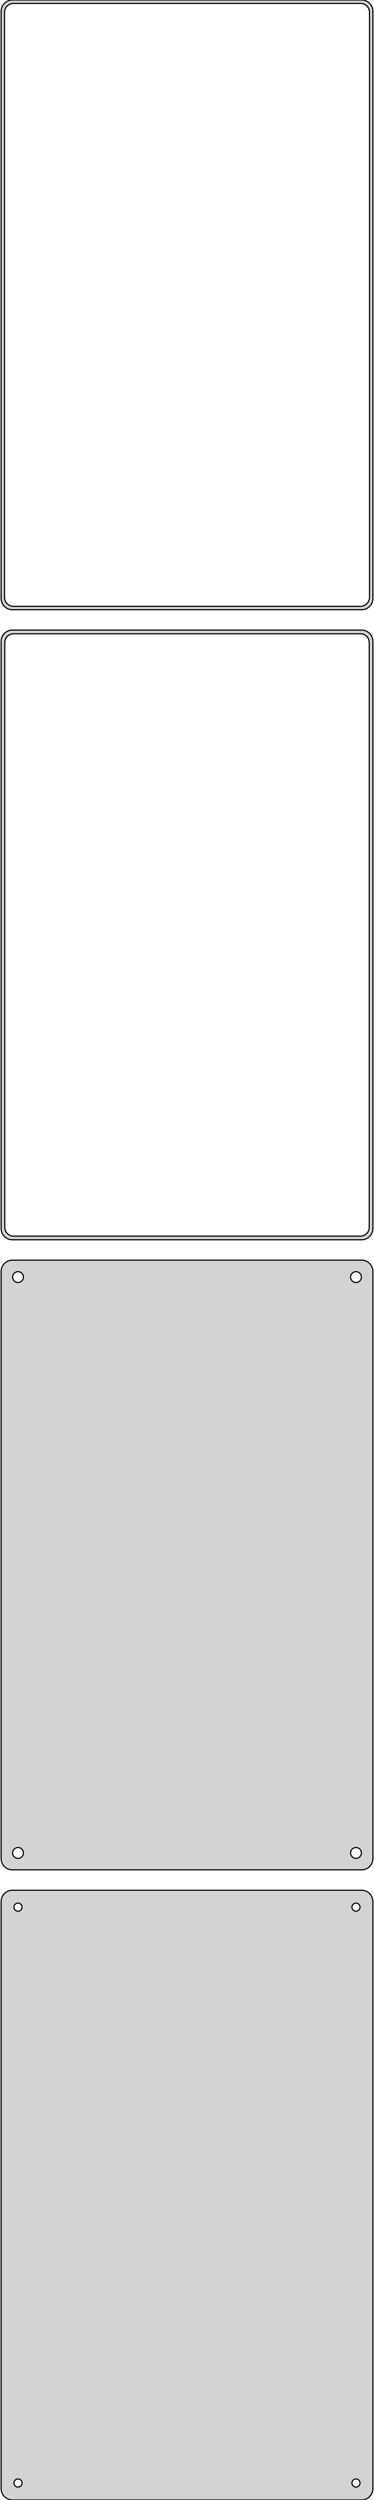 <?xml version="1.0" standalone="no"?>
<!DOCTYPE svg PUBLIC "-//W3C//DTD SVG 1.1//EN" "http://www.w3.org/Graphics/SVG/1.1/DTD/svg11.dtd">
<svg width="166mm" height="1107mm" viewBox="-83 -1809 166 1107" xmlns="http://www.w3.org/2000/svg" version="1.1">
<title>OpenSCAD Model</title>
<path d="
M 78.437,-1539.09 L 79.045,-1539.24 L 79.629,-1539.48 L 80.179,-1539.78 L 80.687,-1540.15 L 81.145,-1540.58
 L 81.545,-1541.06 L 81.882,-1541.59 L 82.149,-1542.16 L 82.343,-1542.76 L 82.461,-1543.37 L 82.5,-1544
 L 82.5,-1804 L 82.461,-1804.63 L 82.343,-1805.24 L 82.149,-1805.84 L 81.882,-1806.41 L 81.545,-1806.94
 L 81.145,-1807.42 L 80.687,-1807.85 L 80.179,-1808.22 L 79.629,-1808.52 L 79.045,-1808.76 L 78.437,-1808.91
 L 77.814,-1808.99 L -77.814,-1808.99 L -78.437,-1808.91 L -79.045,-1808.76 L -79.629,-1808.52 L -80.179,-1808.22
 L -80.687,-1807.85 L -81.145,-1807.42 L -81.545,-1806.94 L -81.882,-1806.41 L -82.149,-1805.84 L -82.343,-1805.24
 L -82.461,-1804.63 L -82.5,-1804 L -82.5,-1544 L -82.461,-1543.37 L -82.343,-1542.76 L -82.149,-1542.16
 L -81.882,-1541.59 L -81.545,-1541.06 L -81.145,-1540.58 L -80.687,-1540.15 L -80.179,-1539.78 L -79.629,-1539.48
 L -79.045,-1539.24 L -78.437,-1539.09 L -77.814,-1539.01 L 77.814,-1539.01 z
M -77.251,-1540.51 L -77.749,-1540.57 L -78.236,-1540.7 L -78.703,-1540.88 L -79.143,-1541.12 L -79.55,-1541.42
 L -79.916,-1541.76 L -80.236,-1542.15 L -80.505,-1542.57 L -80.719,-1543.03 L -80.874,-1543.51 L -80.969,-1544
 L -81,-1544.5 L -81,-1803.5 L -80.969,-1804 L -80.874,-1804.49 L -80.719,-1804.97 L -80.505,-1805.43
 L -80.236,-1805.85 L -79.916,-1806.24 L -79.55,-1806.58 L -79.143,-1806.88 L -78.703,-1807.12 L -78.236,-1807.3
 L -77.749,-1807.43 L -77.251,-1807.49 L 77.251,-1807.49 L 77.749,-1807.43 L 78.236,-1807.3 L 78.703,-1807.12
 L 79.143,-1806.88 L 79.55,-1806.58 L 79.916,-1806.24 L 80.236,-1805.85 L 80.505,-1805.43 L 80.719,-1804.97
 L 80.874,-1804.49 L 80.969,-1804 L 81,-1803.5 L 81,-1544.5 L 80.969,-1544 L 80.874,-1543.51
 L 80.719,-1543.03 L 80.505,-1542.57 L 80.236,-1542.15 L 79.916,-1541.76 L 79.55,-1541.42 L 79.143,-1541.12
 L 78.703,-1540.88 L 78.236,-1540.7 L 77.749,-1540.57 L 77.251,-1540.51 z
M 78.437,-1260.09 L 79.045,-1260.24 L 79.629,-1260.48 L 80.179,-1260.78 L 80.687,-1261.15 L 81.145,-1261.58
 L 81.545,-1262.06 L 81.882,-1262.59 L 82.149,-1263.16 L 82.343,-1263.76 L 82.461,-1264.37 L 82.5,-1265
 L 82.5,-1525 L 82.461,-1525.63 L 82.343,-1526.24 L 82.149,-1526.84 L 81.882,-1527.41 L 81.545,-1527.94
 L 81.145,-1528.42 L 80.687,-1528.85 L 80.179,-1529.22 L 79.629,-1529.52 L 79.045,-1529.76 L 78.437,-1529.91
 L 77.814,-1529.99 L -77.814,-1529.99 L -78.437,-1529.91 L -79.045,-1529.76 L -79.629,-1529.52 L -80.179,-1529.22
 L -80.687,-1528.85 L -81.145,-1528.42 L -81.545,-1527.94 L -81.882,-1527.41 L -82.149,-1526.84 L -82.343,-1526.24
 L -82.461,-1525.63 L -82.5,-1525 L -82.5,-1265 L -82.461,-1264.37 L -82.343,-1263.76 L -82.149,-1263.16
 L -81.882,-1262.59 L -81.545,-1262.06 L -81.145,-1261.58 L -80.687,-1261.15 L -80.179,-1260.78 L -79.629,-1260.48
 L -79.045,-1260.24 L -78.437,-1260.09 L -77.814,-1260.01 L 77.814,-1260.01 z
M -77.243,-1261.64 L -77.726,-1261.7 L -78.197,-1261.82 L -78.649,-1262 L -79.075,-1262.23 L -79.469,-1262.52
 L -79.823,-1262.85 L -80.133,-1263.22 L -80.394,-1263.63 L -80.601,-1264.07 L -80.751,-1264.54 L -80.842,-1265.01
 L -80.873,-1265.5 L -80.873,-1524.5 L -80.842,-1524.99 L -80.751,-1525.46 L -80.601,-1525.93 L -80.394,-1526.37
 L -80.133,-1526.78 L -79.823,-1527.15 L -79.469,-1527.48 L -79.075,-1527.77 L -78.649,-1528 L -78.197,-1528.18
 L -77.726,-1528.3 L -77.243,-1528.36 L 77.243,-1528.36 L 77.726,-1528.3 L 78.197,-1528.18 L 78.649,-1528
 L 79.075,-1527.77 L 79.469,-1527.48 L 79.823,-1527.15 L 80.133,-1526.78 L 80.394,-1526.37 L 80.601,-1525.93
 L 80.751,-1525.46 L 80.842,-1524.99 L 80.873,-1524.5 L 80.873,-1265.5 L 80.842,-1265.01 L 80.751,-1264.54
 L 80.601,-1264.07 L 80.394,-1263.63 L 80.133,-1263.22 L 79.823,-1262.85 L 79.469,-1262.52 L 79.075,-1262.23
 L 78.649,-1262 L 78.197,-1261.82 L 77.726,-1261.7 L 77.243,-1261.64 z
M 78.437,-981.089 L 79.045,-981.245 L 79.629,-981.476 L 80.179,-981.778 L 80.687,-982.147 L 81.145,-982.577
 L 81.545,-983.061 L 81.882,-983.591 L 82.149,-984.159 L 82.343,-984.757 L 82.461,-985.373 L 82.5,-986
 L 82.5,-1246 L 82.461,-1246.63 L 82.343,-1247.24 L 82.149,-1247.84 L 81.882,-1248.41 L 81.545,-1248.94
 L 81.145,-1249.42 L 80.687,-1249.85 L 80.179,-1250.22 L 79.629,-1250.52 L 79.045,-1250.76 L 78.437,-1250.91
 L 77.814,-1250.99 L -77.814,-1250.99 L -78.437,-1250.91 L -79.045,-1250.76 L -79.629,-1250.52 L -80.179,-1250.22
 L -80.687,-1249.85 L -81.145,-1249.42 L -81.545,-1248.94 L -81.882,-1248.41 L -82.149,-1247.84 L -82.343,-1247.24
 L -82.461,-1246.63 L -82.5,-1246 L -82.5,-986 L -82.461,-985.373 L -82.343,-984.757 L -82.149,-984.159
 L -81.882,-983.591 L -81.545,-983.061 L -81.145,-982.577 L -80.687,-982.147 L -80.179,-981.778 L -79.629,-981.476
 L -79.045,-981.245 L -78.437,-981.089 L -77.814,-981.01 L 77.814,-981.01 z
M 74.849,-1241.1 L 74.55,-1241.14 L 74.258,-1241.22 L 73.978,-1241.33 L 73.714,-1241.47 L 73.47,-1241.65
 L 73.251,-1241.86 L 73.058,-1242.09 L 72.897,-1242.34 L 72.769,-1242.62 L 72.675,-1242.9 L 72.619,-1243.2
 L 72.6,-1243.5 L 72.619,-1243.8 L 72.675,-1244.1 L 72.769,-1244.38 L 72.897,-1244.66 L 73.058,-1244.91
 L 73.251,-1245.14 L 73.47,-1245.35 L 73.714,-1245.53 L 73.978,-1245.67 L 74.258,-1245.78 L 74.55,-1245.86
 L 74.849,-1245.9 L 75.151,-1245.9 L 75.45,-1245.86 L 75.742,-1245.78 L 76.022,-1245.67 L 76.286,-1245.53
 L 76.53,-1245.35 L 76.749,-1245.14 L 76.942,-1244.91 L 77.103,-1244.66 L 77.231,-1244.38 L 77.325,-1244.1
 L 77.381,-1243.8 L 77.4,-1243.5 L 77.381,-1243.2 L 77.325,-1242.9 L 77.231,-1242.62 L 77.103,-1242.34
 L 76.942,-1242.09 L 76.749,-1241.86 L 76.53,-1241.65 L 76.286,-1241.47 L 76.022,-1241.33 L 75.742,-1241.22
 L 75.45,-1241.14 L 75.151,-1241.1 z
M -75.151,-1241.1 L -75.45,-1241.14 L -75.742,-1241.22 L -76.022,-1241.33 L -76.286,-1241.47 L -76.53,-1241.65
 L -76.749,-1241.86 L -76.942,-1242.09 L -77.103,-1242.34 L -77.231,-1242.62 L -77.325,-1242.9 L -77.381,-1243.2
 L -77.4,-1243.5 L -77.381,-1243.8 L -77.325,-1244.1 L -77.231,-1244.38 L -77.103,-1244.66 L -76.942,-1244.91
 L -76.749,-1245.14 L -76.53,-1245.35 L -76.286,-1245.53 L -76.022,-1245.67 L -75.742,-1245.78 L -75.45,-1245.86
 L -75.151,-1245.9 L -74.849,-1245.9 L -74.55,-1245.86 L -74.258,-1245.78 L -73.978,-1245.67 L -73.714,-1245.53
 L -73.47,-1245.35 L -73.251,-1245.14 L -73.058,-1244.91 L -72.897,-1244.66 L -72.769,-1244.38 L -72.675,-1244.1
 L -72.619,-1243.8 L -72.6,-1243.5 L -72.619,-1243.2 L -72.675,-1242.9 L -72.769,-1242.62 L -72.897,-1242.34
 L -73.058,-1242.09 L -73.251,-1241.86 L -73.47,-1241.65 L -73.714,-1241.47 L -73.978,-1241.33 L -74.258,-1241.22
 L -74.55,-1241.14 L -74.849,-1241.1 z
M 74.849,-986.105 L 74.55,-986.143 L 74.258,-986.217 L 73.978,-986.328 L 73.714,-986.474 L 73.47,-986.651
 L 73.251,-986.857 L 73.058,-987.089 L 72.897,-987.344 L 72.769,-987.617 L 72.675,-987.903 L 72.619,-988.199
 L 72.6,-988.5 L 72.619,-988.801 L 72.675,-989.097 L 72.769,-989.383 L 72.897,-989.656 L 73.058,-989.911
 L 73.251,-990.143 L 73.47,-990.349 L 73.714,-990.526 L 73.978,-990.672 L 74.258,-990.783 L 74.55,-990.857
 L 74.849,-990.895 L 75.151,-990.895 L 75.45,-990.857 L 75.742,-990.783 L 76.022,-990.672 L 76.286,-990.526
 L 76.53,-990.349 L 76.749,-990.143 L 76.942,-989.911 L 77.103,-989.656 L 77.231,-989.383 L 77.325,-989.097
 L 77.381,-988.801 L 77.4,-988.5 L 77.381,-988.199 L 77.325,-987.903 L 77.231,-987.617 L 77.103,-987.344
 L 76.942,-987.089 L 76.749,-986.857 L 76.53,-986.651 L 76.286,-986.474 L 76.022,-986.328 L 75.742,-986.217
 L 75.45,-986.143 L 75.151,-986.105 z
M -75.151,-986.105 L -75.45,-986.143 L -75.742,-986.217 L -76.022,-986.328 L -76.286,-986.474 L -76.53,-986.651
 L -76.749,-986.857 L -76.942,-987.089 L -77.103,-987.344 L -77.231,-987.617 L -77.325,-987.903 L -77.381,-988.199
 L -77.4,-988.5 L -77.381,-988.801 L -77.325,-989.097 L -77.231,-989.383 L -77.103,-989.656 L -76.942,-989.911
 L -76.749,-990.143 L -76.53,-990.349 L -76.286,-990.526 L -76.022,-990.672 L -75.742,-990.783 L -75.45,-990.857
 L -75.151,-990.895 L -74.849,-990.895 L -74.55,-990.857 L -74.258,-990.783 L -73.978,-990.672 L -73.714,-990.526
 L -73.47,-990.349 L -73.251,-990.143 L -73.058,-989.911 L -72.897,-989.656 L -72.769,-989.383 L -72.675,-989.097
 L -72.619,-988.801 L -72.6,-988.5 L -72.619,-988.199 L -72.675,-987.903 L -72.769,-987.617 L -72.897,-987.344
 L -73.058,-987.089 L -73.251,-986.857 L -73.47,-986.651 L -73.714,-986.474 L -73.978,-986.328 L -74.258,-986.217
 L -74.55,-986.143 L -74.849,-986.105 z
M 78.437,-702.089 L 79.045,-702.245 L 79.629,-702.476 L 80.179,-702.778 L 80.687,-703.147 L 81.145,-703.577
 L 81.545,-704.061 L 81.882,-704.591 L 82.149,-705.159 L 82.343,-705.757 L 82.461,-706.373 L 82.5,-707
 L 82.5,-967 L 82.461,-967.627 L 82.343,-968.243 L 82.149,-968.841 L 81.882,-969.409 L 81.545,-969.939
 L 81.145,-970.423 L 80.687,-970.853 L 80.179,-971.222 L 79.629,-971.524 L 79.045,-971.755 L 78.437,-971.911
 L 77.814,-971.99 L -77.814,-971.99 L -78.437,-971.911 L -79.045,-971.755 L -79.629,-971.524 L -80.179,-971.222
 L -80.687,-970.853 L -81.145,-970.423 L -81.545,-969.939 L -81.882,-969.409 L -82.149,-968.841 L -82.343,-968.243
 L -82.461,-967.627 L -82.5,-967 L -82.5,-707 L -82.461,-706.373 L -82.343,-705.757 L -82.149,-705.159
 L -81.882,-704.591 L -81.545,-704.061 L -81.145,-703.577 L -80.687,-703.147 L -80.179,-702.778 L -79.629,-702.476
 L -79.045,-702.245 L -78.437,-702.089 L -77.814,-702.01 L 77.814,-702.01 z
M 74.887,-962.704 L 74.663,-962.732 L 74.444,-962.788 L 74.234,-962.871 L 74.035,-962.98 L 73.853,-963.113
 L 73.688,-963.268 L 73.544,-963.442 L 73.423,-963.633 L 73.326,-963.837 L 73.257,-964.052 L 73.214,-964.274
 L 73.2,-964.5 L 73.214,-964.726 L 73.257,-964.948 L 73.326,-965.163 L 73.423,-965.367 L 73.544,-965.558
 L 73.688,-965.732 L 73.853,-965.887 L 74.035,-966.02 L 74.234,-966.129 L 74.444,-966.212 L 74.663,-966.268
 L 74.887,-966.296 L 75.113,-966.296 L 75.337,-966.268 L 75.556,-966.212 L 75.766,-966.129 L 75.965,-966.02
 L 76.147,-965.887 L 76.312,-965.732 L 76.456,-965.558 L 76.577,-965.367 L 76.674,-965.163 L 76.743,-964.948
 L 76.786,-964.726 L 76.8,-964.5 L 76.786,-964.274 L 76.743,-964.052 L 76.674,-963.837 L 76.577,-963.633
 L 76.456,-963.442 L 76.312,-963.268 L 76.147,-963.113 L 75.965,-962.98 L 75.766,-962.871 L 75.556,-962.788
 L 75.337,-962.732 L 75.113,-962.704 z
M -75.113,-962.704 L -75.337,-962.732 L -75.556,-962.788 L -75.766,-962.871 L -75.965,-962.98 L -76.147,-963.113
 L -76.312,-963.268 L -76.456,-963.442 L -76.577,-963.633 L -76.674,-963.837 L -76.743,-964.052 L -76.786,-964.274
 L -76.8,-964.5 L -76.786,-964.726 L -76.743,-964.948 L -76.674,-965.163 L -76.577,-965.367 L -76.456,-965.558
 L -76.312,-965.732 L -76.147,-965.887 L -75.965,-966.02 L -75.766,-966.129 L -75.556,-966.212 L -75.337,-966.268
 L -75.113,-966.296 L -74.887,-966.296 L -74.663,-966.268 L -74.444,-966.212 L -74.234,-966.129 L -74.035,-966.02
 L -73.853,-965.887 L -73.688,-965.732 L -73.544,-965.558 L -73.423,-965.367 L -73.326,-965.163 L -73.257,-964.948
 L -73.214,-964.726 L -73.2,-964.5 L -73.214,-964.274 L -73.257,-964.052 L -73.326,-963.837 L -73.423,-963.633
 L -73.544,-963.442 L -73.688,-963.268 L -73.853,-963.113 L -74.035,-962.98 L -74.234,-962.871 L -74.444,-962.788
 L -74.663,-962.732 L -74.887,-962.704 z
M -75.113,-707.704 L -75.337,-707.732 L -75.556,-707.788 L -75.766,-707.871 L -75.965,-707.98 L -76.147,-708.113
 L -76.312,-708.268 L -76.456,-708.442 L -76.577,-708.633 L -76.674,-708.837 L -76.743,-709.052 L -76.786,-709.274
 L -76.8,-709.5 L -76.786,-709.726 L -76.743,-709.948 L -76.674,-710.163 L -76.577,-710.367 L -76.456,-710.558
 L -76.312,-710.732 L -76.147,-710.887 L -75.965,-711.02 L -75.766,-711.129 L -75.556,-711.212 L -75.337,-711.268
 L -75.113,-711.296 L -74.887,-711.296 L -74.663,-711.268 L -74.444,-711.212 L -74.234,-711.129 L -74.035,-711.02
 L -73.853,-710.887 L -73.688,-710.732 L -73.544,-710.558 L -73.423,-710.367 L -73.326,-710.163 L -73.257,-709.948
 L -73.214,-709.726 L -73.2,-709.5 L -73.214,-709.274 L -73.257,-709.052 L -73.326,-708.837 L -73.423,-708.633
 L -73.544,-708.442 L -73.688,-708.268 L -73.853,-708.113 L -74.035,-707.98 L -74.234,-707.871 L -74.444,-707.788
 L -74.663,-707.732 L -74.887,-707.704 z
M 74.887,-707.704 L 74.663,-707.732 L 74.444,-707.788 L 74.234,-707.871 L 74.035,-707.98 L 73.853,-708.113
 L 73.688,-708.268 L 73.544,-708.442 L 73.423,-708.633 L 73.326,-708.837 L 73.257,-709.052 L 73.214,-709.274
 L 73.2,-709.5 L 73.214,-709.726 L 73.257,-709.948 L 73.326,-710.163 L 73.423,-710.367 L 73.544,-710.558
 L 73.688,-710.732 L 73.853,-710.887 L 74.035,-711.02 L 74.234,-711.129 L 74.444,-711.212 L 74.663,-711.268
 L 74.887,-711.296 L 75.113,-711.296 L 75.337,-711.268 L 75.556,-711.212 L 75.766,-711.129 L 75.965,-711.02
 L 76.147,-710.887 L 76.312,-710.732 L 76.456,-710.558 L 76.577,-710.367 L 76.674,-710.163 L 76.743,-709.948
 L 76.786,-709.726 L 76.8,-709.5 L 76.786,-709.274 L 76.743,-709.052 L 76.674,-708.837 L 76.577,-708.633
 L 76.456,-708.442 L 76.312,-708.268 L 76.147,-708.113 L 75.965,-707.98 L 75.766,-707.871 L 75.556,-707.788
 L 75.337,-707.732 L 75.113,-707.704 z
" stroke="black" fill="lightgray" stroke-width="0.5"/>
</svg>
